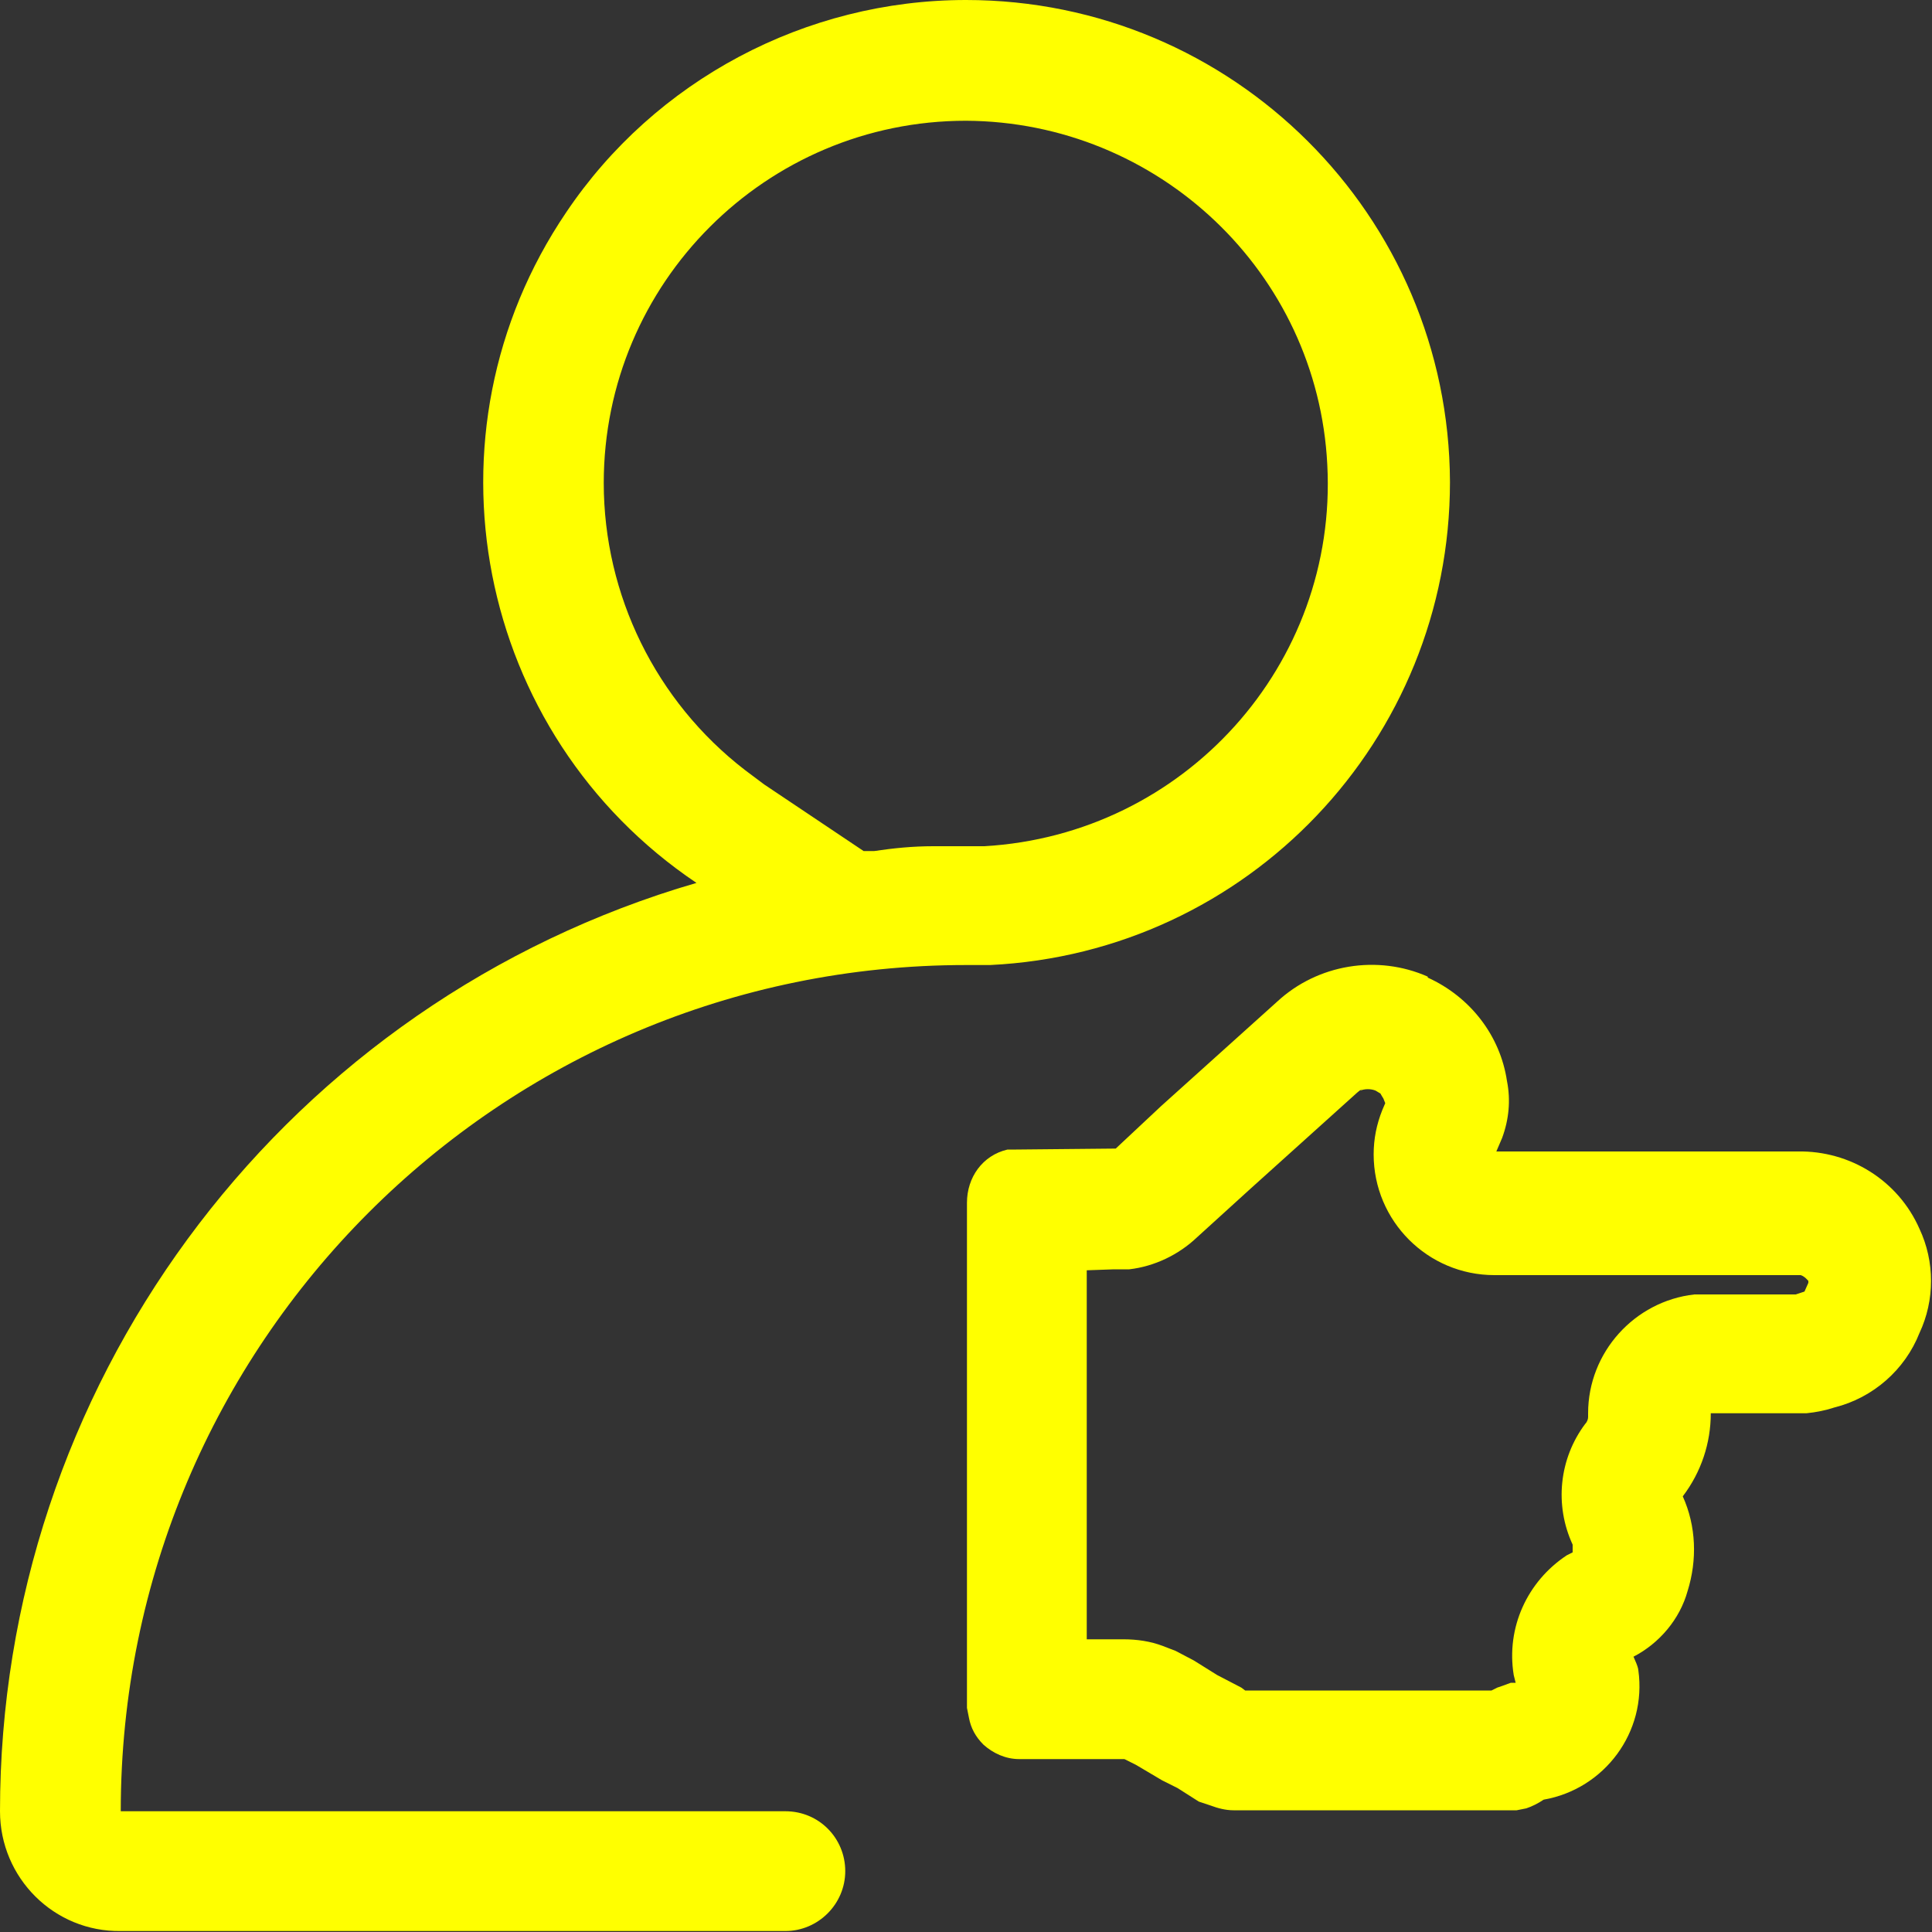 <?xml version="1.0" encoding="UTF-8"?>
<svg id="Layer_1" data-name="Layer 1" xmlns="http://www.w3.org/2000/svg" viewBox="0 0 20 20">
  <rect x="0" y="0" width="20" height="20" fill="#333333" stroke="none"/>
  <defs>
    <style>
      .cls-1 {
        fill: #ff0;
      }
    </style>
  </defs>
  <path id="assign" class="cls-1" d="M10,0c2.76,0,5,2.23,5.01,4.99,0,2.67-2.09,4.87-4.76,5h-.25c-4.83,0-8.75,3.92-8.75,8.76h6.88c.35,0,.62,.28,.62,.62s-.28,.62-.62,.62H1.25C.56,20,0,19.44,0,18.75c0-4.37,2.84-8.24,7.01-9.55l.2-.06c-2.29-1.54-2.9-4.65-1.35-6.94C6.78,.83,8.34,0,10,0Zm4.78,10.12c.44,.2,.75,.6,.82,1.07,.04,.2,.02,.4-.05,.59l-.06,.14h3.12c.54-.01,1.04,.3,1.26,.8,.16,.34,.16,.74,0,1.08-.15,.38-.48,.67-.88,.77-.09,.03-.19,.05-.29,.06h-.99c0,.31-.1,.61-.29,.86,.14,.31,.15,.66,.05,.98-.08,.29-.29,.54-.56,.68l.03,.07s.02,.05,.02,.07c.09,.64-.35,1.23-.98,1.34-.06,.04-.12,.07-.18,.09l-.1,.02h.02s-2.95,0-2.95,0c-.08,0-.16-.02-.24-.05l-.12-.04-.22-.14-.16-.08-.27-.16-.12-.06h-1.09c-.14,0-.27-.06-.37-.15-.08-.08-.13-.17-.15-.28l-.02-.1v-5.23c0-.26,.16-.49,.42-.55h.09s1.03-.01,1.03-.01l.47-.44,1.2-1.08c.42-.39,1.04-.49,1.56-.26h0Zm-.68,1.15l-.05,.04-1.11,1-.55,.5c-.19,.18-.44,.3-.7,.33h-.16s-.28,.01-.28,.01v3.82h.38c.14,0,.28,.02,.41,.07l.13,.05,.19,.1,.24,.15,.25,.13,.04,.03h2.55l.06-.03s.09-.03,.14-.05h.05s-.02-.08-.02-.08c-.08-.49,.14-.97,.55-1.24l.06-.03v-.08c-.19-.41-.14-.89,.13-1.25,.02-.02,.03-.05,.03-.07v-.04c0-.63,.48-1.16,1.1-1.23h.15s.9,0,.9,0l.09-.03,.04-.09v-.02s-.04-.05-.08-.06h-.06s-3.11,0-3.11,0c-.69,0-1.25-.56-1.25-1.25,0-.16,.03-.31,.09-.46l.03-.07-.02-.05s-.02-.03-.03-.05l-.05-.03c-.05-.02-.11-.02-.16,0h0ZM10,1.25c-2.07,0-3.75,1.68-3.75,3.75,0,1.16,.54,2.26,1.46,2.97l.2,.15,1.03,.69h.11c.2-.03,.4-.05,.61-.05h.53c2.07-.12,3.66-1.88,3.55-3.95-.1-1.99-1.75-3.55-3.74-3.56Z"/>
</svg>